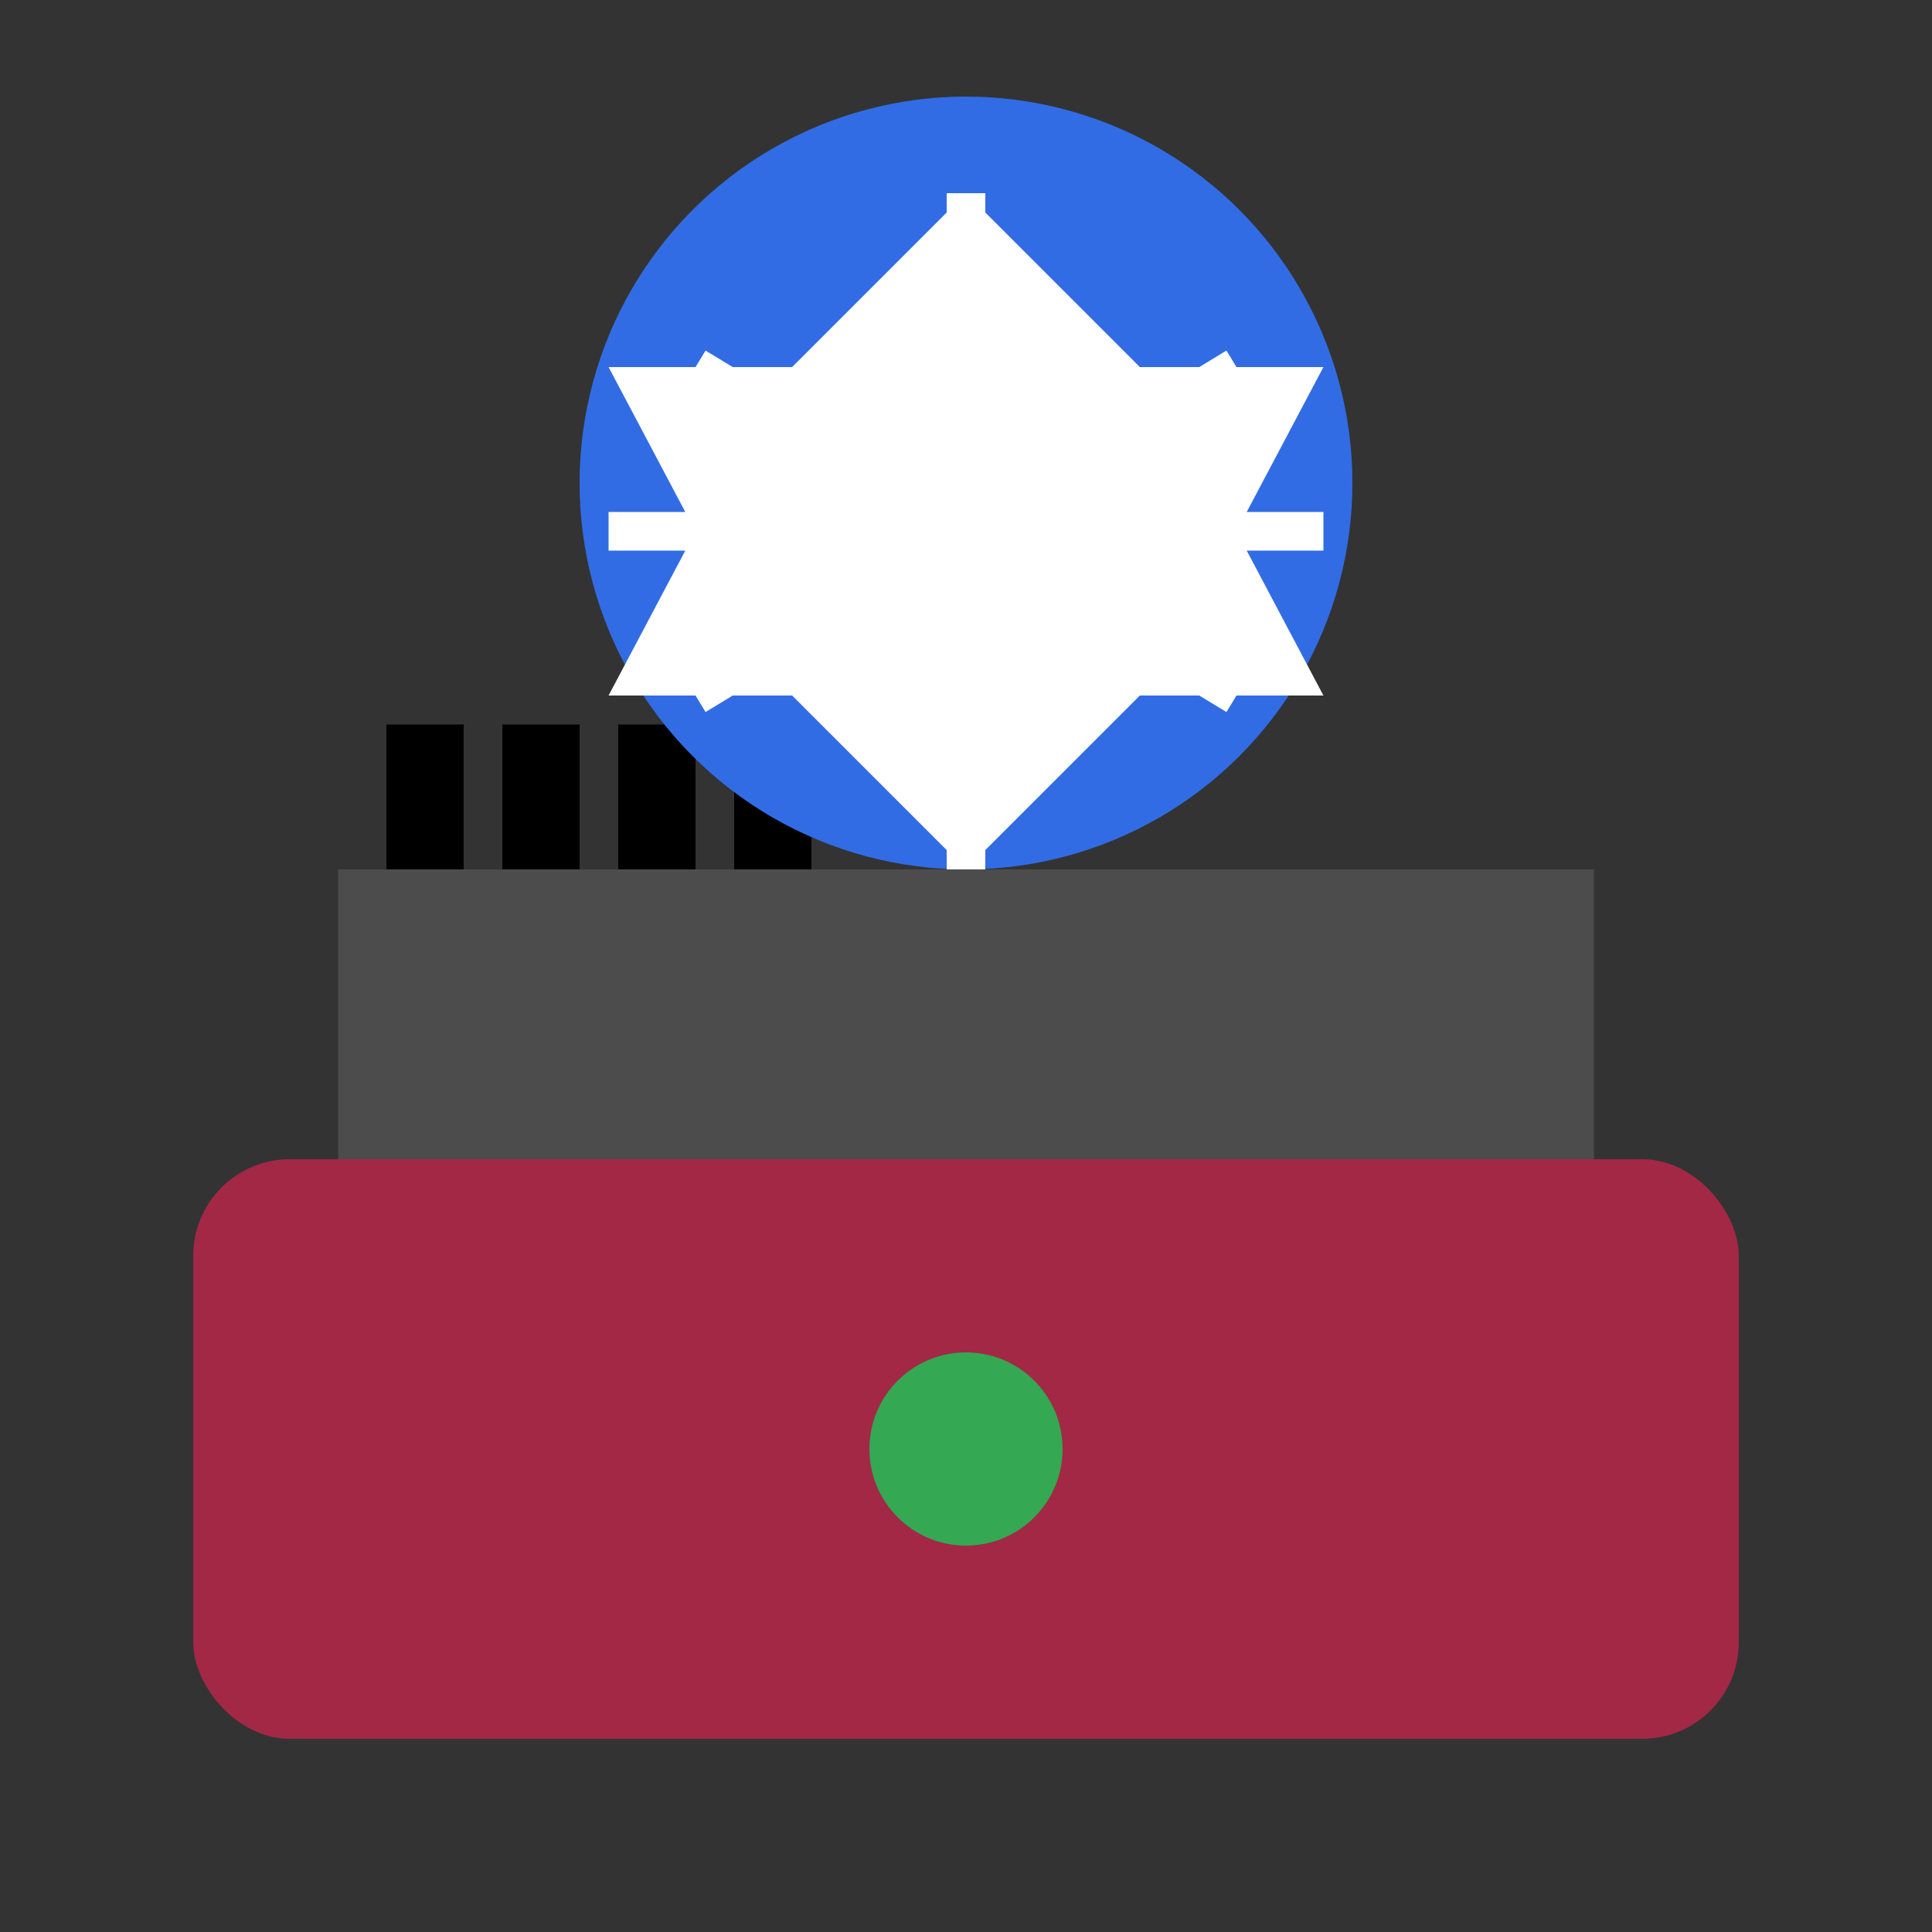 <svg xmlns="http://www.w3.org/2000/svg" width="200" height="200" viewBox="0 0 200 200">
  <rect x="0" y="0" width="200" height="200" fill="#333333" stroke="none"/>
  <!-- Raspberry Pi board -->
  <rect x="20" y="120" width="160" height="60" rx="10" ry="10" fill="#A22846"/>
  <rect x="35" y="90" width="130" height="30" fill="#4C4C4C"/>
  
  <!-- GPIO pins -->
  <rect x="40" y="75" width="8" height="15" fill="#000"/>
  <rect x="52" y="75" width="8" height="15" fill="#000"/>
  <rect x="64" y="75" width="8" height="15" fill="#000"/>
  <rect x="76" y="75" width="8" height="15" fill="#000"/>

  <!-- Raspberry Pi CPU area -->
  <circle cx="100" cy="150" r="10" fill="#34A853"/>
  
  <!-- Kubernetes hexagon logo on top -->
  <circle cx="100" cy="50" r="40" fill="#326CE5"/>
  <polygon fill="#fff" points="100,20 118,38 137,38 128,55 137,72 118,72 100,90 82,72 63,72 72,55 63,38 82,38"/>
  
  <!-- Kubernetes logo details -->
  <line x1="100" y1="20" x2="100" y2="90" stroke="#fff" stroke-width="4"/>
  <line x1="63" y1="55" x2="137" y2="55" stroke="#fff" stroke-width="4"/>
  <line x1="72" y1="38" x2="128" y2="72" stroke="#fff" stroke-width="4"/>
  <line x1="128" y1="38" x2="72" y2="72" stroke="#fff" stroke-width="4"/>
</svg>
